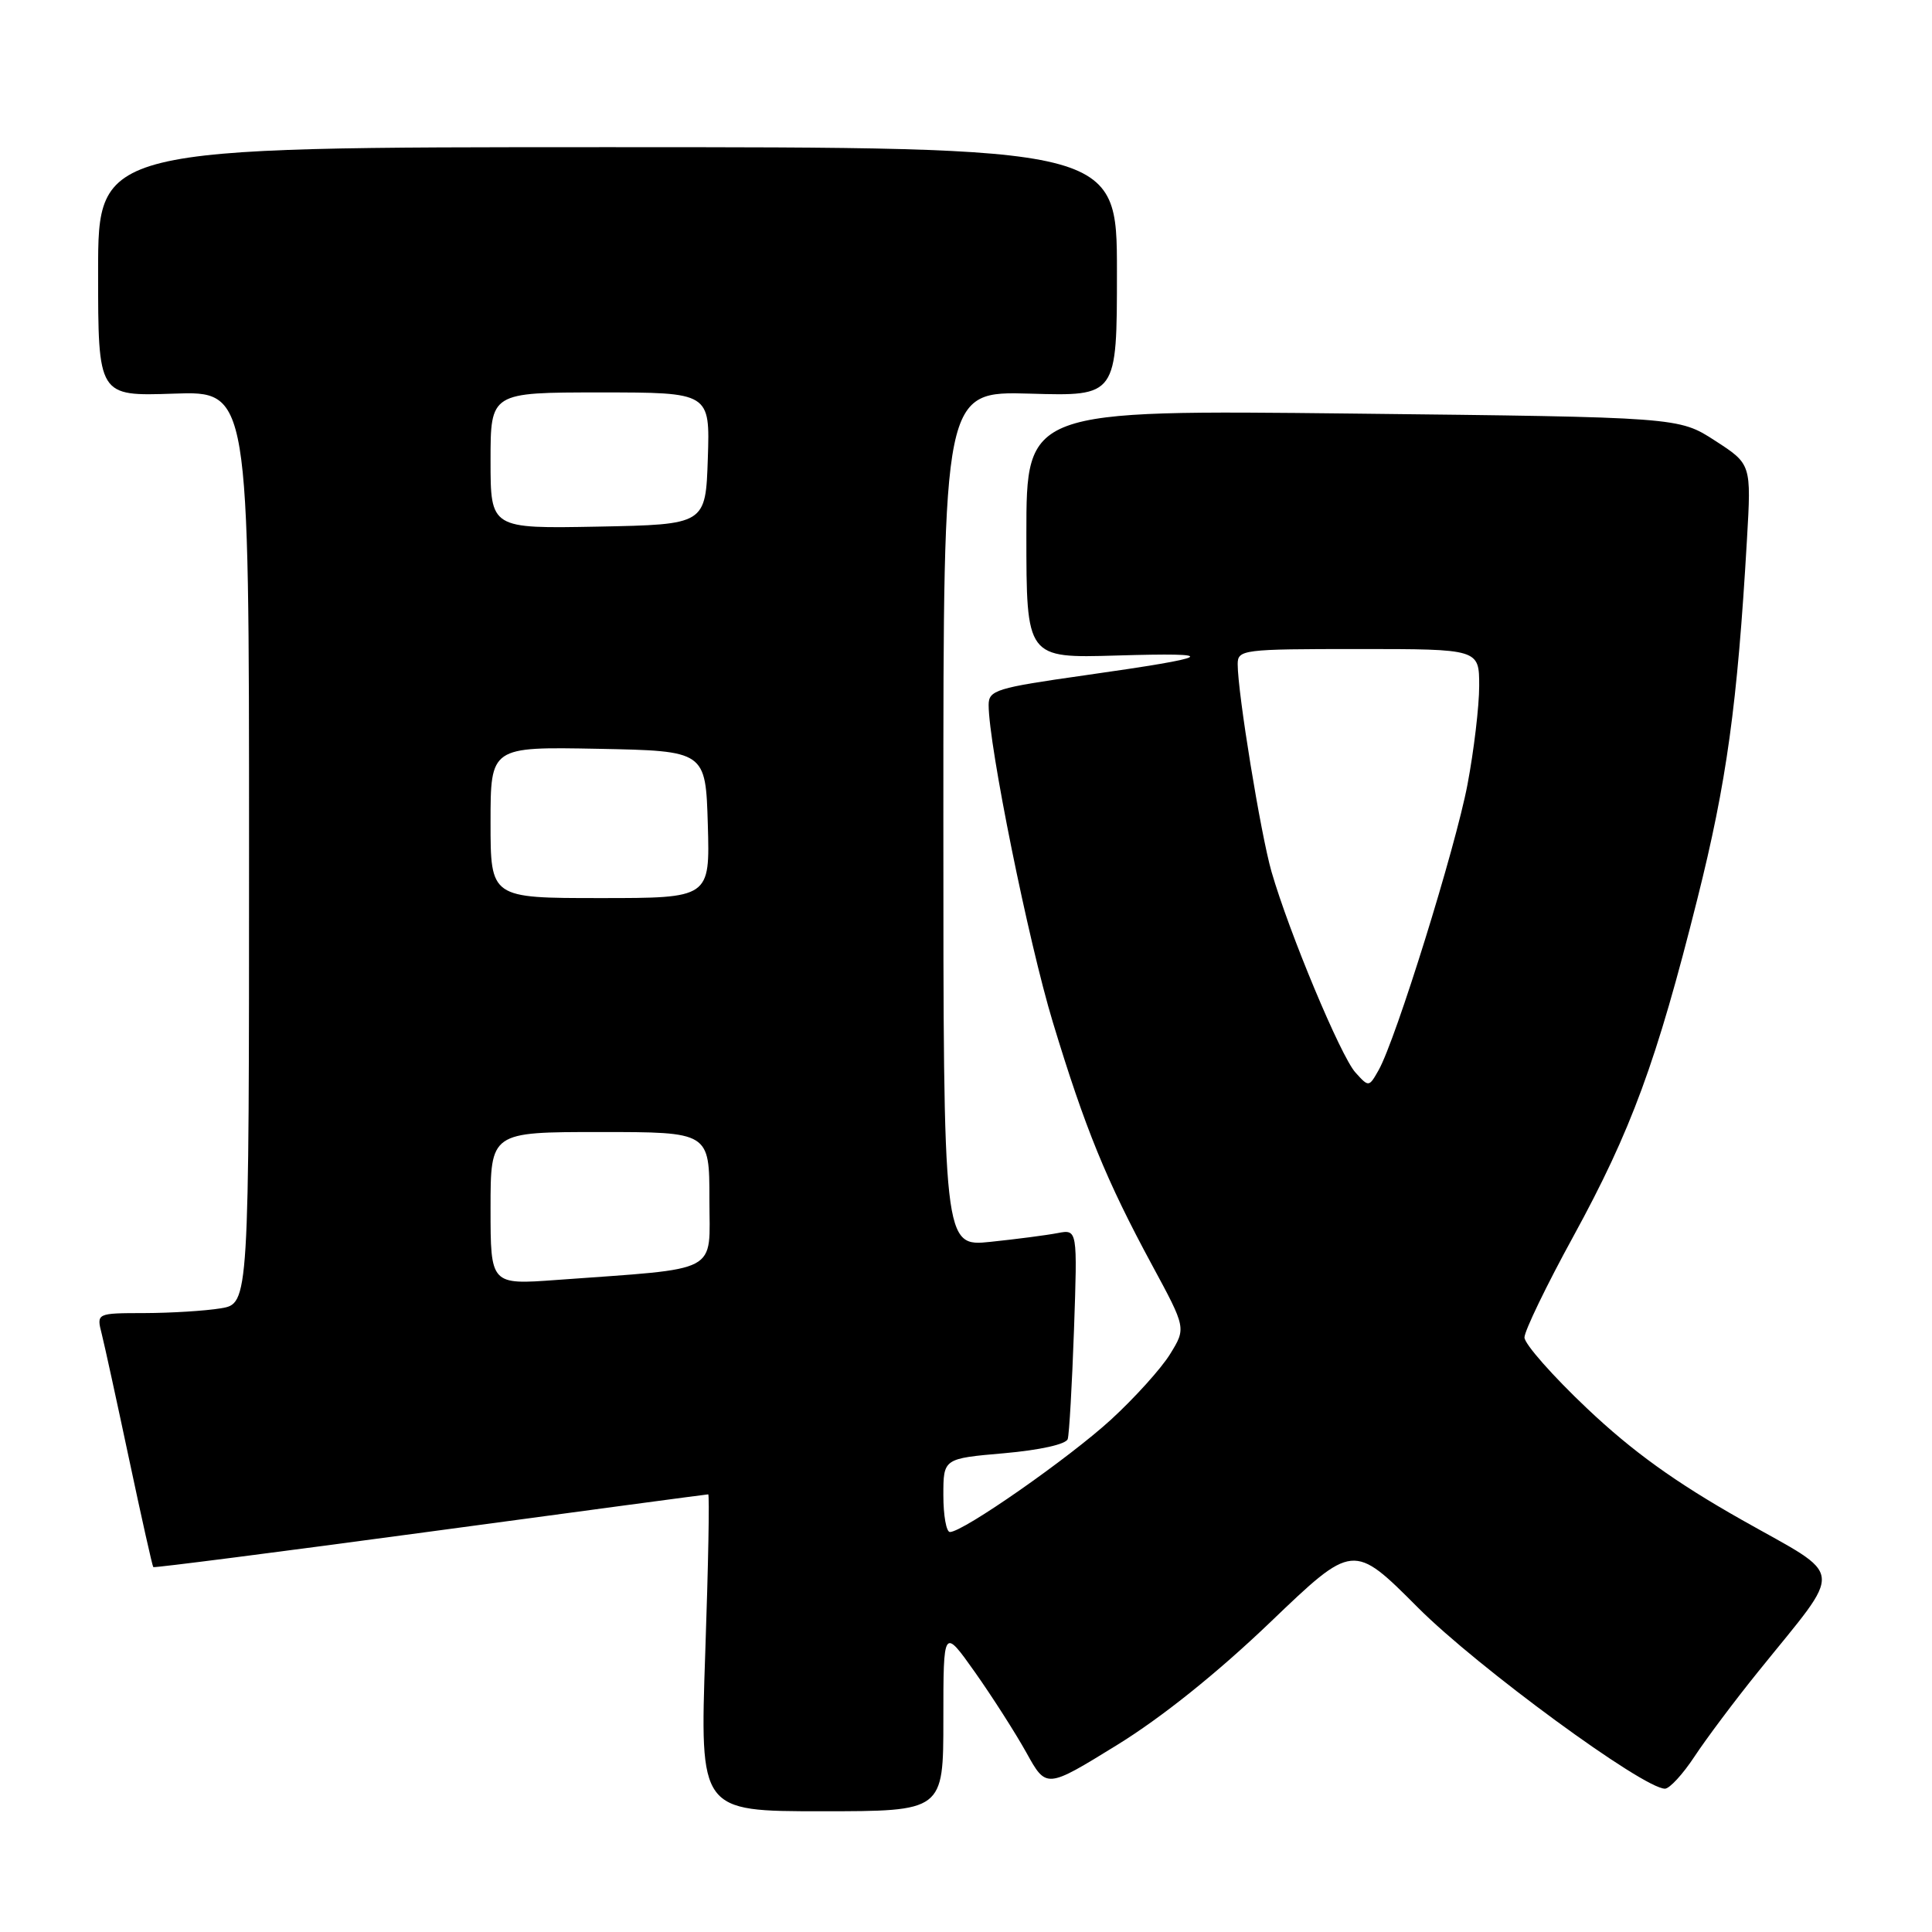 <?xml version="1.0" encoding="UTF-8" standalone="no"?>
<!DOCTYPE svg PUBLIC "-//W3C//DTD SVG 1.1//EN" "http://www.w3.org/Graphics/SVG/1.1/DTD/svg11.dtd" >
<svg xmlns="http://www.w3.org/2000/svg" xmlns:xlink="http://www.w3.org/1999/xlink" version="1.1" viewBox="0 0 256 256">
 <g >
 <path fill="currentColor"
d=" M 125.00 227.83 C 125.00 215.67 125.00 215.67 129.19 221.58 C 131.49 224.84 134.56 229.64 136.01 232.25 C 138.64 237.00 138.64 237.00 147.97 231.25 C 153.92 227.59 161.30 221.67 168.31 214.96 C 179.31 204.42 179.31 204.42 187.90 213.03 C 195.78 220.92 217.74 237.02 220.62 237.01 C 221.23 237.00 222.99 235.09 224.53 232.75 C 226.07 230.41 229.86 225.35 232.97 221.50 C 244.45 207.25 244.67 209.24 230.78 201.38 C 221.99 196.41 216.31 192.32 210.31 186.64 C 205.74 182.32 202.00 178.08 202.00 177.22 C 202.00 176.37 204.91 170.33 208.48 163.82 C 216.16 149.77 219.49 140.72 224.90 119.15 C 228.80 103.63 230.21 93.41 231.48 71.50 C 232.06 61.50 232.06 61.50 227.25 58.39 C 222.45 55.28 222.45 55.28 179.22 54.80 C 136.00 54.32 136.00 54.32 136.00 70.77 C 136.00 87.21 136.00 87.21 147.94 86.86 C 162.01 86.44 161.08 87.02 143.75 89.48 C 131.97 91.15 131.00 91.45 131.00 93.42 C 131.00 98.74 136.27 124.78 139.51 135.46 C 143.76 149.48 146.59 156.42 152.66 167.64 C 157.17 175.98 157.17 175.98 155.04 179.43 C 153.87 181.33 150.34 185.24 147.21 188.11 C 141.64 193.21 127.62 203.00 125.87 203.00 C 125.39 203.00 125.00 200.81 125.00 198.13 C 125.00 193.26 125.00 193.26 133.06 192.56 C 137.80 192.14 141.27 191.37 141.48 190.68 C 141.68 190.03 142.05 183.51 142.31 176.20 C 142.77 162.89 142.77 162.89 140.14 163.39 C 138.69 163.67 134.69 164.19 131.25 164.55 C 125.00 165.20 125.00 165.20 125.00 108.51 C 125.00 51.83 125.00 51.83 136.50 52.16 C 148.00 52.50 148.00 52.50 148.00 36.00 C 148.00 19.50 148.00 19.50 80.50 19.50 C 13.00 19.50 13.00 19.50 13.00 36.00 C 13.00 52.50 13.00 52.50 23.00 52.16 C 33.00 51.81 33.00 51.81 33.00 112.28 C 33.00 172.74 33.00 172.74 29.25 173.36 C 27.19 173.70 22.64 173.98 19.14 173.99 C 12.78 174.00 12.78 174.00 13.48 176.75 C 13.86 178.26 15.50 185.78 17.13 193.46 C 18.76 201.14 20.19 207.52 20.31 207.65 C 20.43 207.77 36.95 205.65 57.02 202.94 C 77.08 200.23 93.65 198.01 93.84 198.01 C 94.03 198.00 93.85 207.45 93.45 219.00 C 92.73 240.00 92.73 240.00 108.86 240.00 C 125.00 240.00 125.00 240.00 125.00 227.83 Z  M 65.00 160.12 C 65.00 150.00 65.00 150.00 79.50 150.00 C 94.00 150.00 94.00 150.00 94.00 158.90 C 94.00 168.92 95.77 167.99 73.75 169.60 C 65.00 170.24 65.00 170.24 65.00 160.12 Z  M 179.60 142.11 C 177.66 139.97 170.81 123.57 168.48 115.50 C 167.05 110.52 164.00 91.83 164.00 88.01 C 164.00 86.08 164.65 86.00 180.00 86.00 C 196.00 86.00 196.00 86.00 196.00 90.89 C 196.00 93.58 195.30 99.46 194.45 103.95 C 192.85 112.38 184.96 137.74 182.68 141.79 C 181.39 144.07 181.37 144.07 179.60 142.11 Z  M 65.00 108.97 C 65.00 98.95 65.00 98.95 79.25 99.22 C 93.50 99.50 93.50 99.50 93.79 109.25 C 94.07 119.00 94.07 119.00 79.54 119.00 C 65.00 119.00 65.00 119.00 65.00 108.97 Z  M 65.00 61.03 C 65.00 52.00 65.00 52.00 79.54 52.00 C 94.08 52.00 94.08 52.00 93.79 60.75 C 93.50 69.50 93.50 69.50 79.25 69.78 C 65.00 70.05 65.00 70.05 65.00 61.03 Z "/>
</g>
</svg>